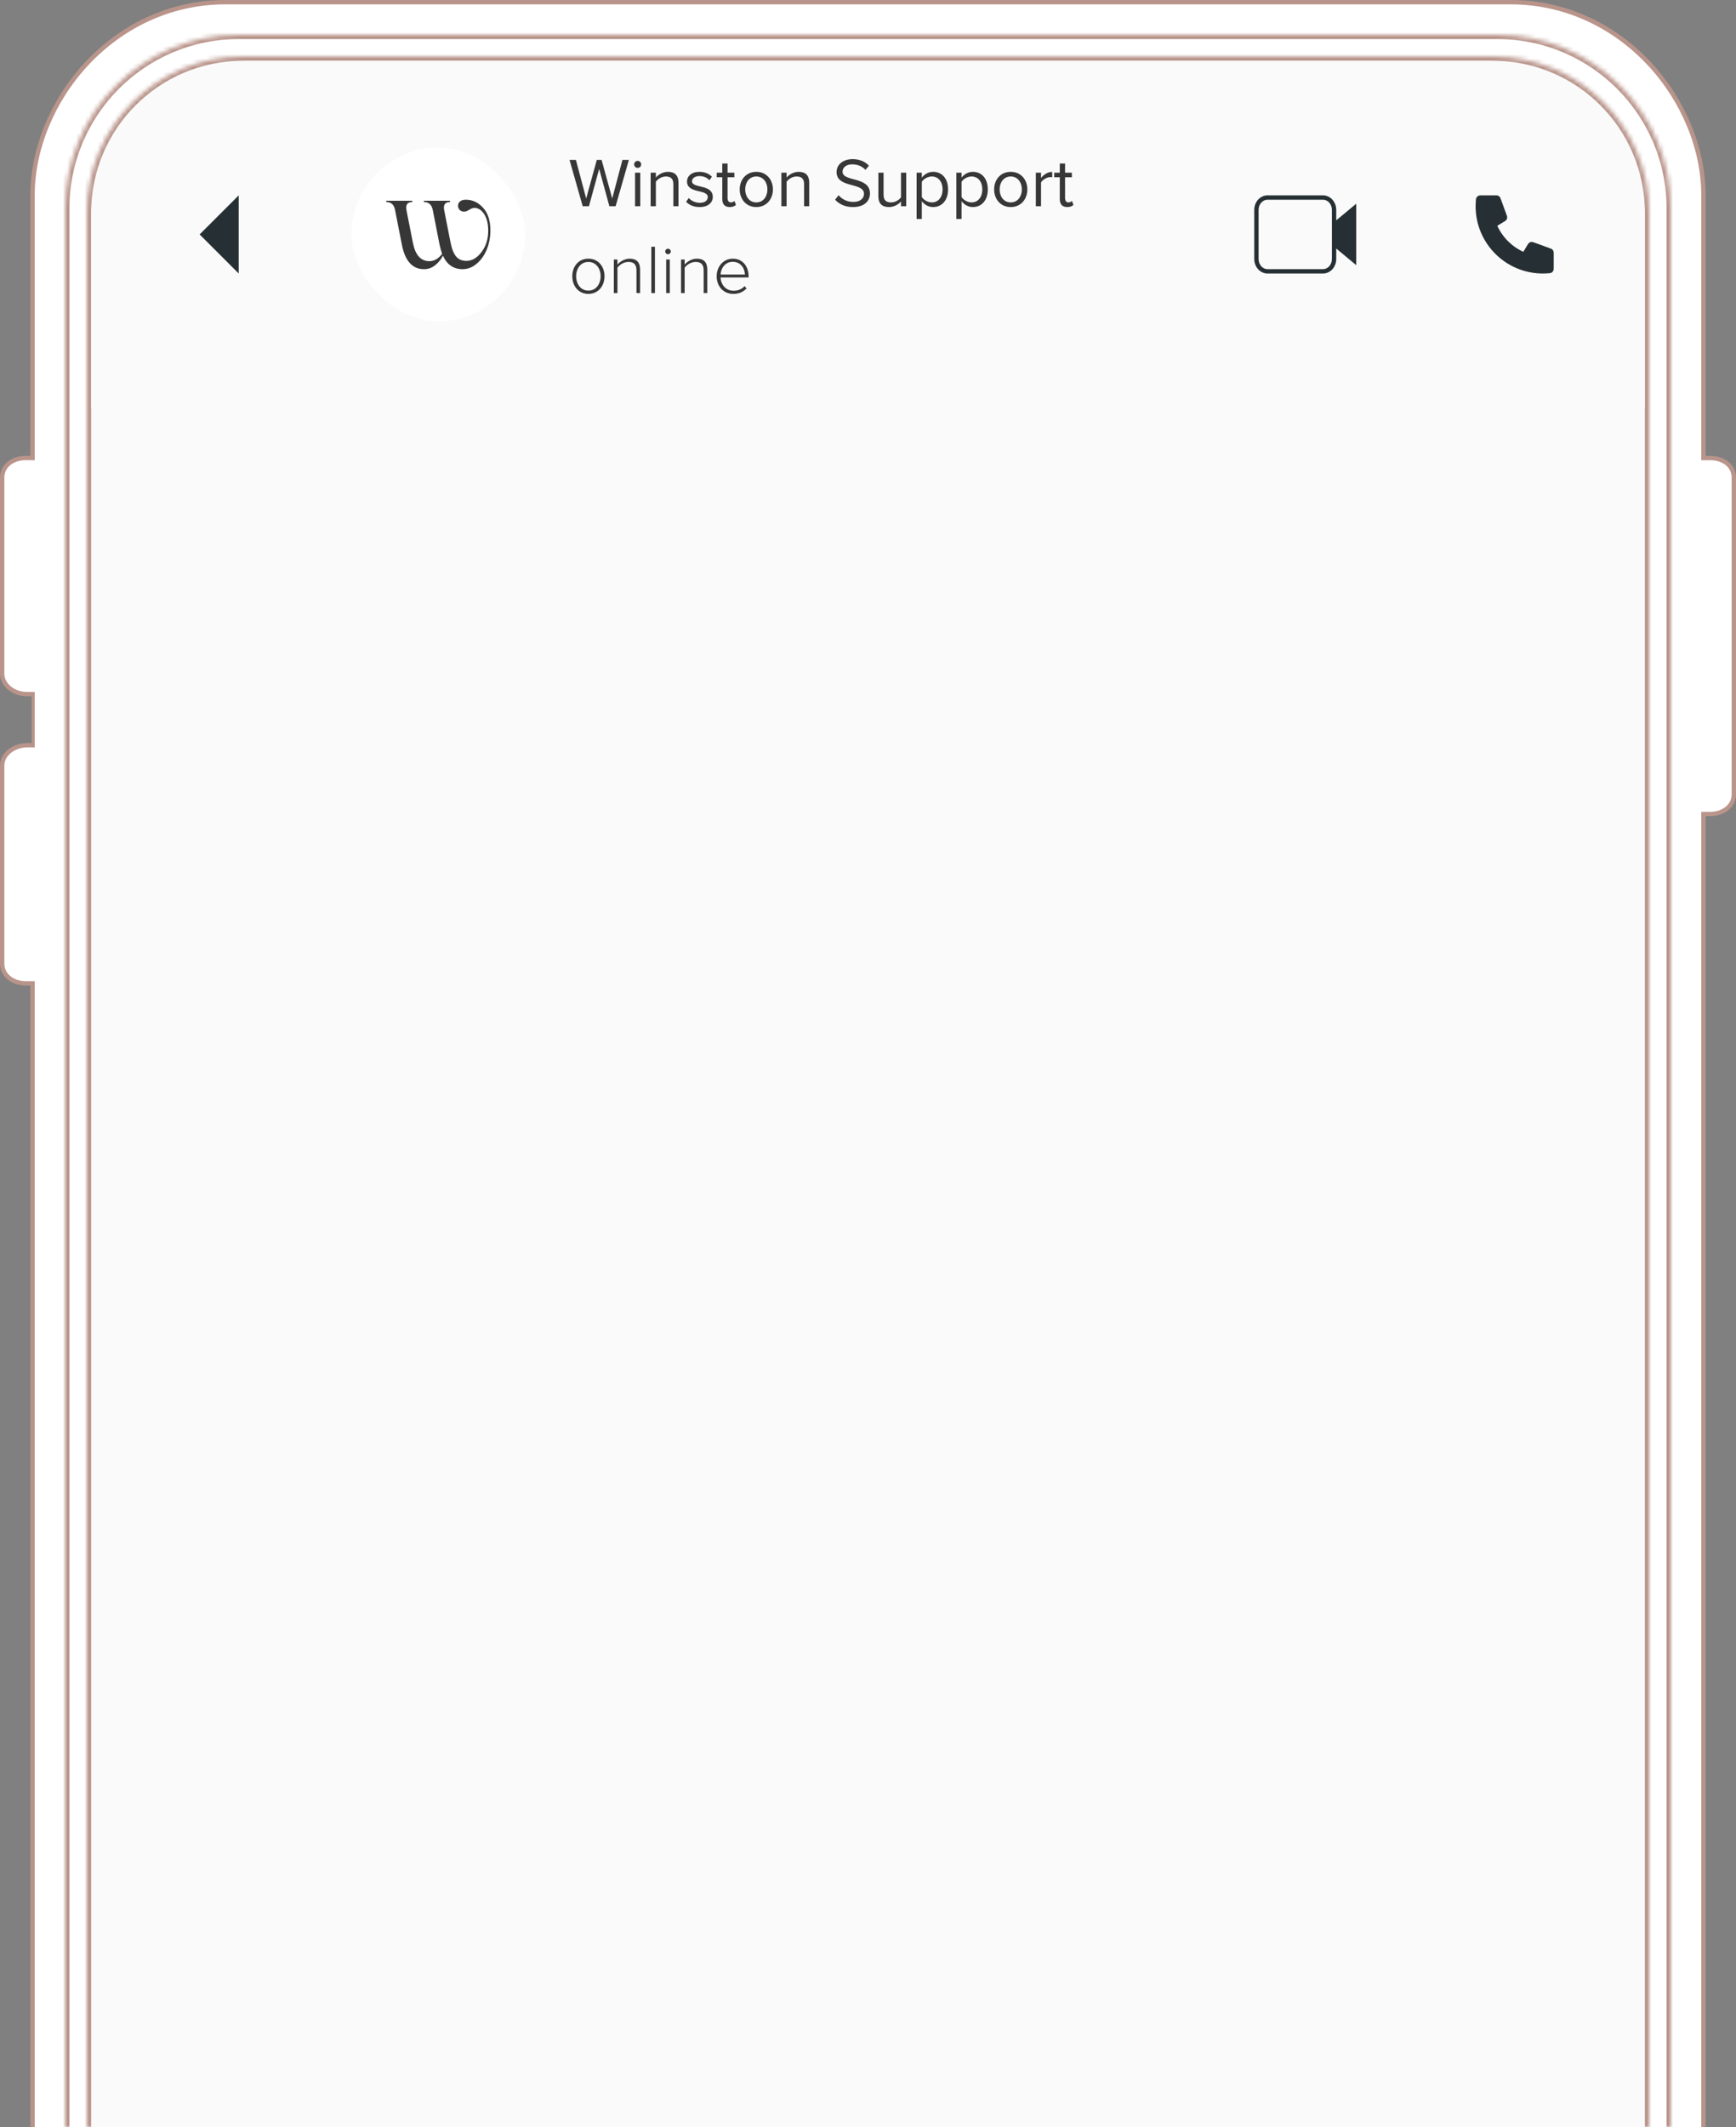 <svg width="400" height="490" viewBox="0 0 400 490" fill="none" xmlns="http://www.w3.org/2000/svg">
<rect x="0" y="0" width="400" height="490" fill="#808080" stroke="none"/>
<path d="M392.5 105V105.5H393H394C397.232 105.5 399.5 107.367 399.5 110V183C399.5 185.522 397.223 187.5 394 187.5H393H392.5V188V489.5H7.5V227V226.5H7H6C2.685 226.5 0.5 224.447 0.5 222V176.322C0.5 173.808 3.065 171.651 6.298 171.651L7.292 171.651L7.792 171.651V171.151V160.385V159.885H7.292H6.298C2.973 159.885 0.5 157.652 0.5 155.214V110C0.5 107.367 2.775 105.491 6.004 105.49C6.005 105.49 6.006 105.49 6.007 105.49L6.995 105.5L7.5 105.505V105V45C7.5 23.541 25.877 0.5 52 0.5H348C374.123 0.5 392.5 23.541 392.5 45V105Z" fill="white" stroke="#B9948A"/>
<path d="M8 48C8 22.595 28.595 2 54 2H346C371.405 2 392 22.595 392 48V490H8V48Z" fill="white"/>
<mask id="path-3-inside-1_48_315" fill="white">
<path d="M15 48C15 25.909 32.909 8 55 8H345C367.091 8 385 25.909 385 48V490H15V48Z"/>
</mask>
<path d="M15 48C15 25.909 32.909 8 55 8H345C367.091 8 385 25.909 385 48V490H15V48Z" fill="white"/>
<path d="M14 48C14 25.356 32.356 7 55 7H345C367.644 7 386 25.356 386 48H384C384 26.461 366.539 9 345 9H55C33.461 9 16 26.461 16 48H14ZM385 490H15H385ZM14 490V48C14 25.356 32.356 7 55 7V9C33.461 9 16 26.461 16 48V490H14ZM345 7C367.644 7 386 25.356 386 48V490H384V48C384 26.461 366.539 9 345 9V7Z" fill="#B9948A" mask="url(#path-3-inside-1_48_315)"/>
<mask id="path-5-inside-2_48_315" fill="white">
<path d="M20 49C20 29.118 36.118 13 56 13H344C363.882 13 380 29.118 380 49V490H20V49Z"/>
</mask>
<path d="M20 49C20 29.118 36.118 13 56 13H344C363.882 13 380 29.118 380 49V490H20V49Z" fill="#FAFAFA"/>
<path d="M19 49C19 28.566 35.566 12 56 12H344C364.435 12 381 28.566 381 49H379C379 29.67 363.33 14 344 14H56C36.67 14 21 29.67 21 49H19ZM380 490H20H380ZM19 490V49C19 28.566 35.566 12 56 12V14C36.67 14 21 29.67 21 49V490H19ZM344 12C364.435 12 381 28.566 381 49V490H379V49C379 29.67 363.33 14 344 14V12Z" fill="#B9948A" mask="url(#path-5-inside-2_48_315)"/>
<path d="M21 50C21 30.118 37.118 14 57 14H343C362.882 14 379 30.118 379 50V94H21V50Z" fill="#FAFAFA"/>
<path d="M46 54L55 45V63L46 54Z" fill="#263034"/>
<rect x="81" y="34" width="40" height="40" rx="20" fill="white"/>
<path d="M106.563 62C104.509 62 103.007 60.964 102.057 58.893C101.597 59.781 100.992 60.521 100.241 61.112C99.49 61.704 98.64 62 97.689 62C95.023 62 93.322 60.106 92.586 56.319L91.046 48.463C90.908 47.753 90.671 47.258 90.333 46.976C89.996 46.681 89.552 46.533 89 46.533V46.244H95V46.533C93.85 46.533 93.406 47.176 93.666 48.463L95.138 55.92C95.689 58.745 96.954 60.158 98.931 60.158C100.034 60.158 101.015 59.596 101.873 58.472C101.628 57.776 101.429 57.059 101.276 56.319L99.735 48.463C99.597 47.753 99.352 47.258 99 46.976C98.663 46.681 98.218 46.533 97.666 46.533V46.244H103.689V46.533C102.54 46.533 102.095 47.176 102.356 48.463L103.827 55.92C104.103 57.325 104.524 58.375 105.092 59.071C105.659 59.751 106.448 60.092 107.459 60.092C108.762 60.092 109.927 59.411 110.953 58.05C111.996 56.674 112.509 55.002 112.494 53.035C112.478 51.496 112.164 50.253 111.551 49.306C110.938 48.36 110.187 47.886 109.298 47.886C108.961 47.886 108.57 48.027 108.126 48.308C107.697 48.589 107.314 48.737 106.977 48.752C106.578 48.767 106.233 48.641 105.942 48.374C105.666 48.093 105.528 47.768 105.528 47.398C105.528 46.999 105.682 46.666 105.988 46.399C106.295 46.133 106.747 46 107.344 46C108.831 46 110.134 46.599 111.252 47.797C112.386 48.996 112.969 50.712 112.999 52.946C113.015 54.47 112.754 55.927 112.218 57.318C111.681 58.694 110.907 59.818 109.896 60.691C108.9 61.564 107.789 62 106.563 62Z" fill="#373737"/>
<path d="M141.848 47.5H140.408L138.056 38.892L135.704 47.5H134.264L131.224 36.828H132.696L135.064 45.724L137.512 36.828H138.616L141.064 45.724L143.416 36.828H144.904L141.848 47.5ZM146.933 38.668C146.485 38.668 146.117 38.316 146.117 37.868C146.117 37.42 146.485 37.052 146.933 37.052C147.381 37.052 147.733 37.42 147.733 37.868C147.733 38.316 147.381 38.668 146.933 38.668ZM147.525 47.5H146.325V39.772H147.525V47.5ZM156.335 47.5H155.151V42.444C155.151 41.068 154.447 40.652 153.407 40.652C152.463 40.652 151.583 41.228 151.119 41.852V47.5H149.919V39.772H151.119V40.892C151.663 40.236 152.719 39.58 153.887 39.58C155.487 39.58 156.335 40.396 156.335 42.076V47.5ZM161.211 47.692C159.931 47.692 158.875 47.292 158.091 46.476L158.699 45.612C159.211 46.204 160.187 46.716 161.243 46.716C162.427 46.716 163.083 46.156 163.083 45.388C163.083 43.516 158.299 44.668 158.299 41.804C158.299 40.588 159.323 39.58 161.163 39.58C162.491 39.58 163.419 40.076 164.027 40.7L163.467 41.532C163.003 40.972 162.171 40.556 161.163 40.556C160.107 40.556 159.451 41.084 159.451 41.772C159.451 43.452 164.235 42.348 164.235 45.356C164.235 46.652 163.195 47.692 161.211 47.692ZM168.152 47.692C167 47.692 166.424 47.036 166.424 45.884V40.828H165.144V39.772H166.424V37.66H167.64V39.772H169.208V40.828H167.64V45.628C167.64 46.204 167.896 46.62 168.408 46.62C168.76 46.62 169.064 46.46 169.224 46.284L169.576 47.196C169.272 47.484 168.84 47.692 168.152 47.692ZM174.264 47.692C171.912 47.692 170.44 45.868 170.44 43.628C170.44 41.388 171.912 39.58 174.264 39.58C176.616 39.58 178.088 41.388 178.088 43.628C178.088 45.868 176.616 47.692 174.264 47.692ZM174.264 46.62C175.912 46.62 176.824 45.212 176.824 43.628C176.824 42.06 175.912 40.652 174.264 40.652C172.616 40.652 171.704 42.06 171.704 43.628C171.704 45.212 172.616 46.62 174.264 46.62ZM186.46 47.5H185.276V42.444C185.276 41.068 184.572 40.652 183.532 40.652C182.588 40.652 181.708 41.228 181.244 41.852V47.5H180.044V39.772H181.244V40.892C181.788 40.236 182.844 39.58 184.012 39.58C185.612 39.58 186.46 40.396 186.46 42.076V47.5ZM196.516 47.692C194.677 47.692 193.301 46.988 192.421 45.996L193.221 44.972C193.909 45.772 195.061 46.508 196.565 46.508C198.469 46.508 199.077 45.484 199.077 44.652C199.077 41.9 192.757 43.436 192.757 39.628C192.757 37.868 194.325 36.652 196.437 36.652C198.053 36.652 199.317 37.212 200.213 38.156L199.413 39.132C198.613 38.236 197.493 37.852 196.325 37.852C195.061 37.852 194.133 38.54 194.133 39.548C194.133 41.948 200.453 40.572 200.453 44.556C200.453 46.092 199.397 47.692 196.516 47.692ZM208.804 47.5H207.604V46.412C207.012 47.084 206.004 47.692 204.852 47.692C203.236 47.692 202.388 46.892 202.388 45.228V39.772H203.588V44.86C203.588 46.22 204.276 46.62 205.332 46.62C206.26 46.62 207.156 46.076 207.604 45.452V39.772H208.804V47.5ZM215.008 47.692C213.952 47.692 213.04 47.18 212.4 46.332V50.444H211.2V39.772H212.4V40.924C212.96 40.14 213.92 39.58 215.008 39.58C217.04 39.58 218.448 41.116 218.448 43.628C218.448 46.124 217.04 47.692 215.008 47.692ZM214.704 46.62C216.256 46.62 217.184 45.34 217.184 43.628C217.184 41.916 216.256 40.652 214.704 40.652C213.76 40.652 212.816 41.212 212.4 41.884V45.372C212.816 46.044 213.76 46.62 214.704 46.62ZM224.164 47.692C223.108 47.692 222.196 47.18 221.556 46.332V50.444H220.356V39.772H221.556V40.924C222.116 40.14 223.076 39.58 224.164 39.58C226.196 39.58 227.604 41.116 227.604 43.628C227.604 46.124 226.196 47.692 224.164 47.692ZM223.86 46.62C225.412 46.62 226.34 45.34 226.34 43.628C226.34 41.916 225.412 40.652 223.86 40.652C222.916 40.652 221.972 41.212 221.556 41.884V45.372C221.972 46.044 222.916 46.62 223.86 46.62ZM232.889 47.692C230.537 47.692 229.065 45.868 229.065 43.628C229.065 41.388 230.537 39.58 232.889 39.58C235.241 39.58 236.713 41.388 236.713 43.628C236.713 45.868 235.241 47.692 232.889 47.692ZM232.889 46.62C234.537 46.62 235.449 45.212 235.449 43.628C235.449 42.06 234.537 40.652 232.889 40.652C231.241 40.652 230.329 42.06 230.329 43.628C230.329 45.212 231.241 46.62 232.889 46.62ZM239.869 47.5H238.669V39.772H239.869V41.004C240.493 40.204 241.389 39.596 242.445 39.596V40.828C242.301 40.812 242.157 40.796 241.981 40.796C241.229 40.796 240.221 41.404 239.869 42.028V47.5ZM245.918 47.692C244.766 47.692 244.19 47.036 244.19 45.884V40.828H242.91V39.772H244.19V37.66H245.406V39.772H246.974V40.828H245.406V45.628C245.406 46.204 245.662 46.62 246.174 46.62C246.526 46.62 246.83 46.46 246.99 46.284L247.342 47.196C247.038 47.484 246.606 47.692 245.918 47.692Z" fill="#373737"/>
<path d="M135.56 67.692C133.304 67.692 131.864 65.884 131.864 63.628C131.864 61.372 133.304 59.58 135.56 59.58C137.848 59.58 139.288 61.372 139.288 63.628C139.288 65.884 137.848 67.692 135.56 67.692ZM135.56 66.94C137.384 66.94 138.392 65.356 138.392 63.628C138.392 61.916 137.384 60.332 135.56 60.332C133.768 60.332 132.744 61.916 132.744 63.628C132.744 65.356 133.768 66.94 135.56 66.94ZM147.485 67.5H146.653V62.268C146.653 60.78 145.901 60.332 144.781 60.332C143.789 60.332 142.765 60.956 142.269 61.66V67.5H141.437V59.772H142.269V60.94C142.829 60.268 143.933 59.58 145.053 59.58C146.621 59.58 147.485 60.348 147.485 62.092V67.5ZM150.909 67.5H150.077V56.828H150.909V67.5ZM153.915 58.556C153.579 58.556 153.275 58.268 153.275 57.916C153.275 57.564 153.579 57.292 153.915 57.292C154.267 57.292 154.555 57.564 154.555 57.916C154.555 58.268 154.267 58.556 153.915 58.556ZM154.331 67.5H153.499V59.772H154.331V67.5ZM162.969 67.5H162.137V62.268C162.137 60.78 161.385 60.332 160.265 60.332C159.273 60.332 158.249 60.956 157.753 61.66V67.5H156.921V59.772H157.753V60.94C158.313 60.268 159.417 59.58 160.537 59.58C162.105 59.58 162.969 60.348 162.969 62.092V67.5ZM168.986 67.692C166.73 67.692 165.13 66.012 165.13 63.628C165.13 61.388 166.698 59.58 168.842 59.58C171.194 59.58 172.49 61.436 172.49 63.676V63.9H166.026C166.106 65.58 167.226 66.972 169.05 66.972C170.026 66.972 170.922 66.604 171.578 65.9L172.01 66.444C171.242 67.244 170.266 67.692 168.986 67.692ZM171.642 63.244C171.626 61.932 170.762 60.3 168.826 60.3C167.002 60.3 166.09 61.9 166.026 63.244H171.642Z" fill="#373737"/>
<path fill-rule="evenodd" clip-rule="evenodd" d="M292.056 45C290.321 45 289 46.542 289 48.333V59.665C289 61.456 290.321 62.998 292.056 62.998H304.833C306.568 62.998 307.889 61.456 307.889 59.665V57.247L312.5 61.081V46.916L307.889 50.751V49.142V48.333C307.889 46.542 306.568 45 304.833 45H292.056ZM290 48.333C290 46.995 290.968 46 292.056 46H304.833C305.921 46 306.889 46.995 306.889 48.333V49.142V59.665C306.889 61.003 305.921 61.998 304.833 61.998H292.056C290.968 61.998 290 61.003 290 59.665V48.333Z" fill="#263034"/>
<path d="M340 47.5C340 56.06 346.94 63 355.5 63C355.886 63 356.269 62.986 356.648 62.958C357.083 62.926 357.301 62.91 357.499 62.796C357.663 62.702 357.818 62.535 357.901 62.364C358 62.158 358 61.918 358 61.438V58.621C358 58.217 358 58.015 357.933 57.842C357.875 57.689 357.779 57.553 357.656 57.446C357.516 57.324 357.326 57.255 356.947 57.117L353.74 55.951C353.298 55.79 353.078 55.71 352.868 55.724C352.684 55.736 352.506 55.799 352.355 55.906C352.184 56.027 352.063 56.228 351.821 56.631L351 58C348.35 56.8 346.202 54.649 345 52L346.369 51.179C346.771 50.937 346.973 50.816 347.094 50.645C347.201 50.494 347.264 50.316 347.276 50.132C347.29 49.922 347.21 49.702 347.049 49.26L345.883 46.053C345.745 45.674 345.676 45.484 345.554 45.344C345.447 45.221 345.311 45.125 345.158 45.066C344.985 45 344.783 45 344.379 45H341.562C341.082 45 340.842 45 340.636 45.099C340.465 45.181 340.298 45.337 340.204 45.501C340.09 45.699 340.074 45.917 340.042 46.352C340.014 46.731 340 47.114 340 47.5Z" fill="#263034"/>
</svg>
